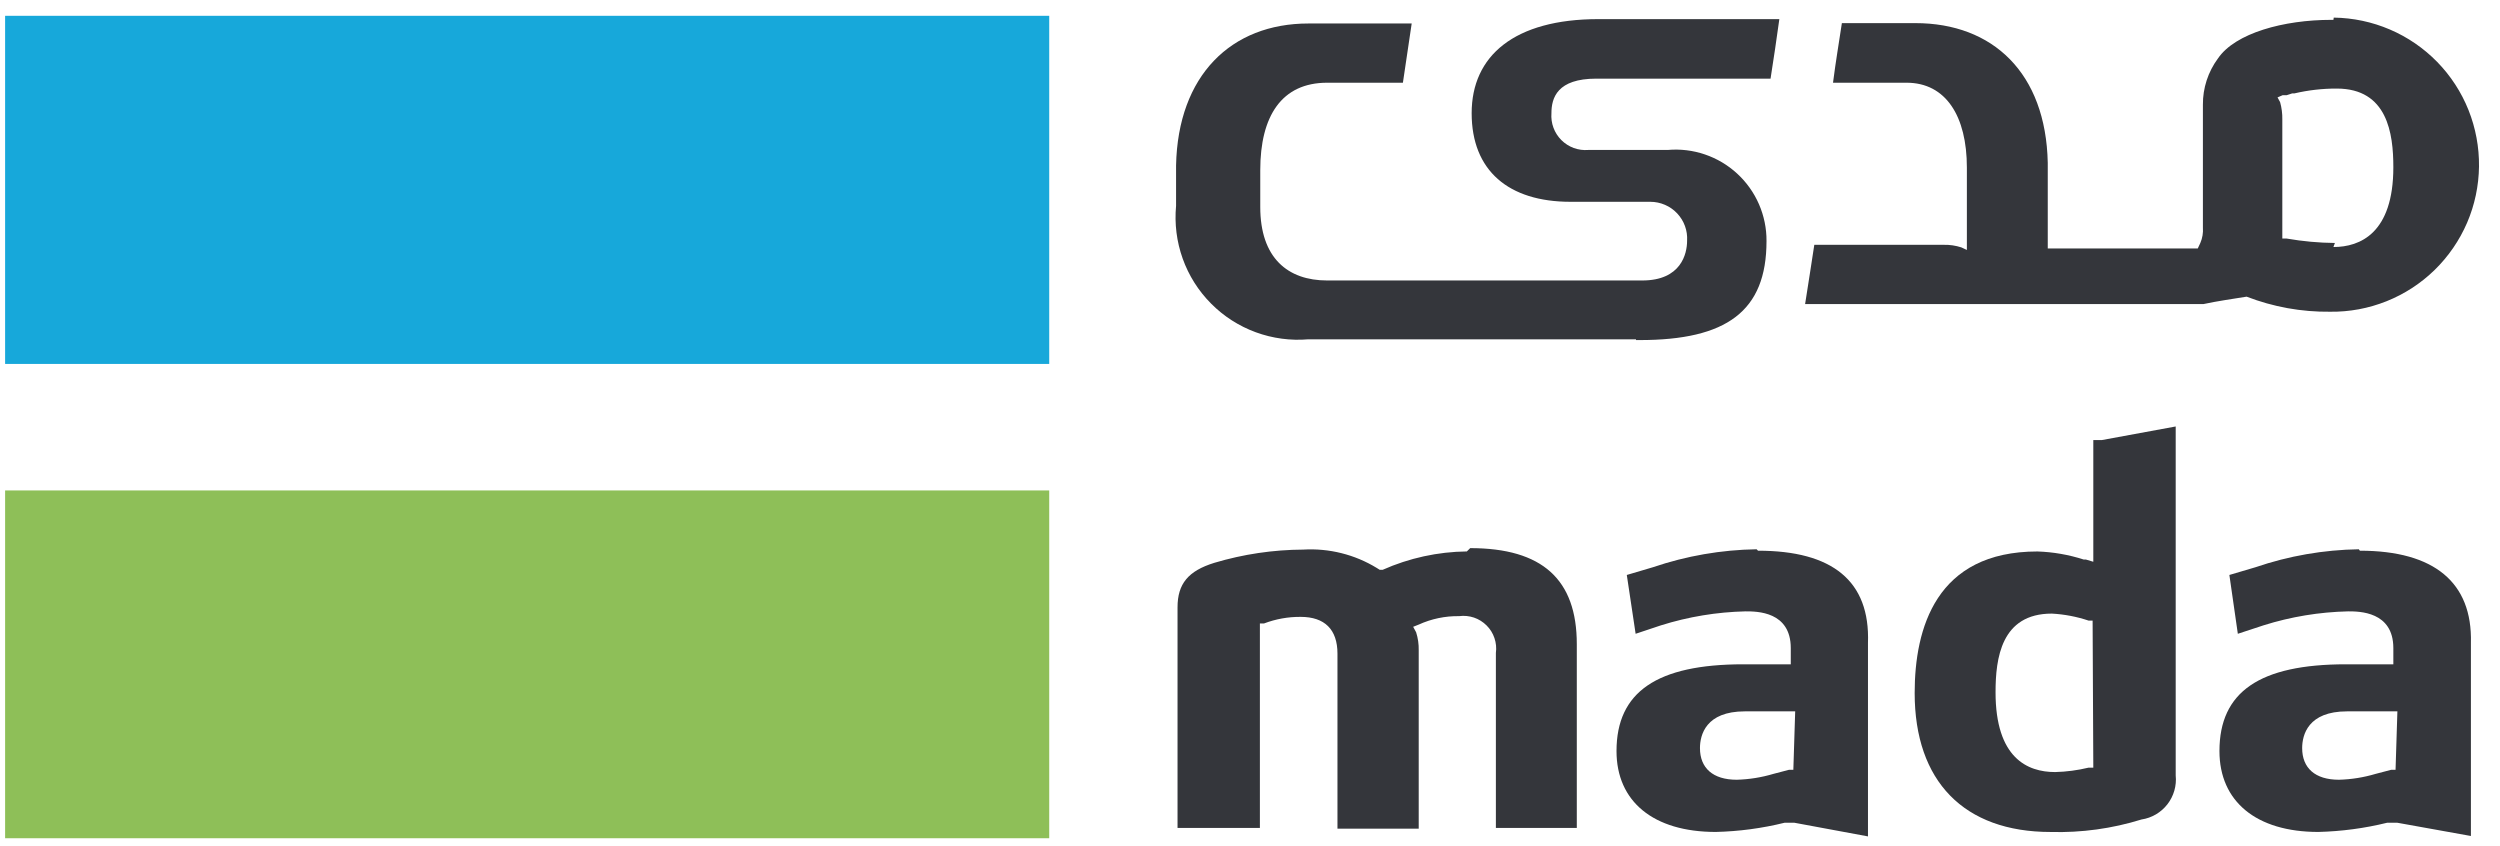 <svg width="68" height="23" viewBox="0 0 68 23" fill="none" xmlns="http://www.w3.org/2000/svg">
<path d="M28.539 13.34H0.139V22.8H28.539V13.34Z" fill="#8EBF58"/>
<path d="M28.539 0.43H0.139V9.899H28.539V0.43Z" fill="#17A8DA"/>
<path d="M56.938 20.88H56.809C56.51 20.952 56.205 20.993 55.898 21C55.148 21 54.279 20.62 54.279 18.83C54.279 17.91 54.429 16.69 55.809 16.69C56.149 16.708 56.485 16.772 56.809 16.88H56.919L56.938 20.88ZM57.169 11.97H56.938V15.28L56.739 15.22H56.679C56.271 15.088 55.847 15.014 55.419 15C52.659 15 52.079 17.09 52.079 18.85C52.079 21.25 53.419 22.63 55.779 22.63C56.616 22.653 57.45 22.538 58.249 22.29C58.529 22.248 58.781 22.099 58.954 21.876C59.127 21.652 59.208 21.371 59.179 21.09V11.6L57.169 11.97Z" fill="#34363B"/>
<path d="M65.159 20.939H65.039L64.619 21.049C64.294 21.146 63.958 21.2 63.619 21.209C62.969 21.209 62.619 20.889 62.619 20.349C62.619 19.989 62.779 19.349 63.839 19.349H65.209L65.159 20.939ZM64.159 14.94C63.203 14.955 62.254 15.12 61.349 15.429L60.639 15.639L60.869 17.239L61.568 17.009C62.313 16.774 63.088 16.647 63.869 16.629C64.169 16.629 65.099 16.629 65.099 17.629V18.069H63.809C61.459 18.069 60.369 18.819 60.369 20.429C60.369 21.799 61.369 22.629 63.059 22.629C63.689 22.613 64.316 22.53 64.929 22.379H64.999H65.209L67.209 22.739V17.48C67.249 15.85 66.219 14.979 64.189 14.979L64.159 14.94Z" fill="#34363B"/>
<path d="M48.779 20.939H48.659L48.239 21.049C47.914 21.146 47.578 21.2 47.239 21.209C46.589 21.209 46.239 20.889 46.239 20.349C46.239 19.989 46.399 19.349 47.459 19.349H48.829L48.779 20.939ZM47.779 14.94C46.82 14.955 45.868 15.12 44.959 15.429L44.249 15.639L44.489 17.239L45.179 17.009C45.924 16.775 46.698 16.647 47.478 16.629C47.788 16.629 48.709 16.629 48.709 17.629V18.069H47.419C45.069 18.069 43.969 18.819 43.969 20.429C43.969 21.799 44.969 22.629 46.669 22.629C47.3 22.614 47.927 22.53 48.539 22.379H48.608H48.809L50.809 22.75V17.489C50.869 15.799 49.838 14.979 47.818 14.979L47.779 14.94Z" fill="#34363B"/>
<path fill-rule="evenodd" clip-rule="evenodd" d="M39.898 14.999C39.109 15.008 38.33 15.178 37.608 15.499H37.529L37.449 15.449C36.849 15.082 36.151 14.908 35.449 14.949C34.63 14.953 33.815 15.074 33.029 15.309C32.319 15.529 32.029 15.88 32.029 16.52V22.52H34.269V16.959H34.379C34.698 16.837 35.037 16.776 35.379 16.779C36.029 16.779 36.379 17.119 36.379 17.779V22.54H38.589V17.689C38.593 17.523 38.569 17.358 38.519 17.199L38.438 17.049L38.589 16.989C38.934 16.832 39.309 16.753 39.688 16.759C39.824 16.741 39.962 16.755 40.092 16.798C40.221 16.842 40.339 16.916 40.435 17.012C40.532 17.109 40.606 17.226 40.649 17.356C40.693 17.485 40.707 17.624 40.688 17.759V22.52H42.889V17.52C42.889 15.759 41.949 14.909 39.989 14.909" fill="#34363B"/>
<path d="M63.509 6.609C63.07 6.605 62.632 6.564 62.199 6.489H62.079V3.25C62.082 3.091 62.062 2.932 62.019 2.779L61.949 2.649L62.089 2.589H62.199L62.349 2.54H62.409C62.786 2.452 63.172 2.408 63.559 2.409C64.939 2.409 65.099 3.629 65.099 4.549C65.099 6.339 64.199 6.719 63.469 6.719M63.469 0.54H63.409C62.119 0.54 60.799 0.899 60.329 1.589C60.059 1.954 59.915 2.396 59.919 2.849V6.189C59.93 6.333 59.906 6.477 59.849 6.609L59.779 6.759H55.699V4.429C55.649 1.979 54.199 0.629 52.099 0.629H50.099C50.009 1.229 49.938 1.63 49.858 2.25H51.858C52.928 2.25 53.499 3.159 53.499 4.559V6.799L53.349 6.729C53.194 6.679 53.032 6.655 52.869 6.659H49.349C49.279 7.099 49.199 7.66 49.099 8.27H59.938C60.309 8.19 60.738 8.129 61.108 8.069C61.832 8.349 62.603 8.488 63.379 8.479C63.904 8.486 64.425 8.389 64.913 8.194C65.401 7.999 65.846 7.71 66.222 7.343C66.598 6.976 66.898 6.539 67.106 6.056C67.313 5.573 67.422 5.055 67.429 4.529C67.435 4.004 67.338 3.482 67.144 2.995C66.949 2.507 66.66 2.062 66.293 1.686C65.926 1.31 65.489 1.01 65.006 0.803C64.523 0.596 64.004 0.486 63.478 0.479" fill="#34363B"/>
<path fill-rule="evenodd" clip-rule="evenodd" d="M44.499 9.25H44.599C46.959 9.25 48.049 8.469 48.049 6.559C48.052 6.215 47.982 5.873 47.845 5.557C47.708 5.241 47.506 4.957 47.253 4.724C47 4.49 46.7 4.312 46.374 4.201C46.048 4.09 45.702 4.048 45.358 4.079H43.199C43.065 4.09 42.93 4.071 42.804 4.025C42.678 3.978 42.564 3.905 42.469 3.81C42.374 3.715 42.3 3.6 42.254 3.474C42.207 3.348 42.189 3.213 42.199 3.079C42.199 2.659 42.359 2.139 43.419 2.139H48.159C48.259 1.519 48.309 1.14 48.398 0.52H43.479C41.189 0.52 40.029 1.519 40.029 3.079C40.029 4.639 41.029 5.489 42.719 5.489H44.889C45.025 5.489 45.161 5.517 45.286 5.571C45.412 5.625 45.525 5.704 45.618 5.803C45.712 5.903 45.785 6.02 45.831 6.148C45.878 6.276 45.897 6.413 45.889 6.549C45.889 6.899 45.729 7.629 44.669 7.629H36.099C35.029 7.629 34.279 7.019 34.279 5.629V4.629C34.279 3.159 34.859 2.25 36.099 2.25H38.159C38.249 1.63 38.309 1.249 38.398 0.639H35.589C33.489 0.639 32.039 2.05 31.989 4.5V5.599C31.944 6.085 32.005 6.575 32.169 7.034C32.333 7.493 32.596 7.91 32.94 8.256C33.283 8.603 33.699 8.869 34.156 9.037C34.614 9.205 35.103 9.271 35.589 9.229H44.499V9.25Z" fill="#34363B"/>
</svg>
